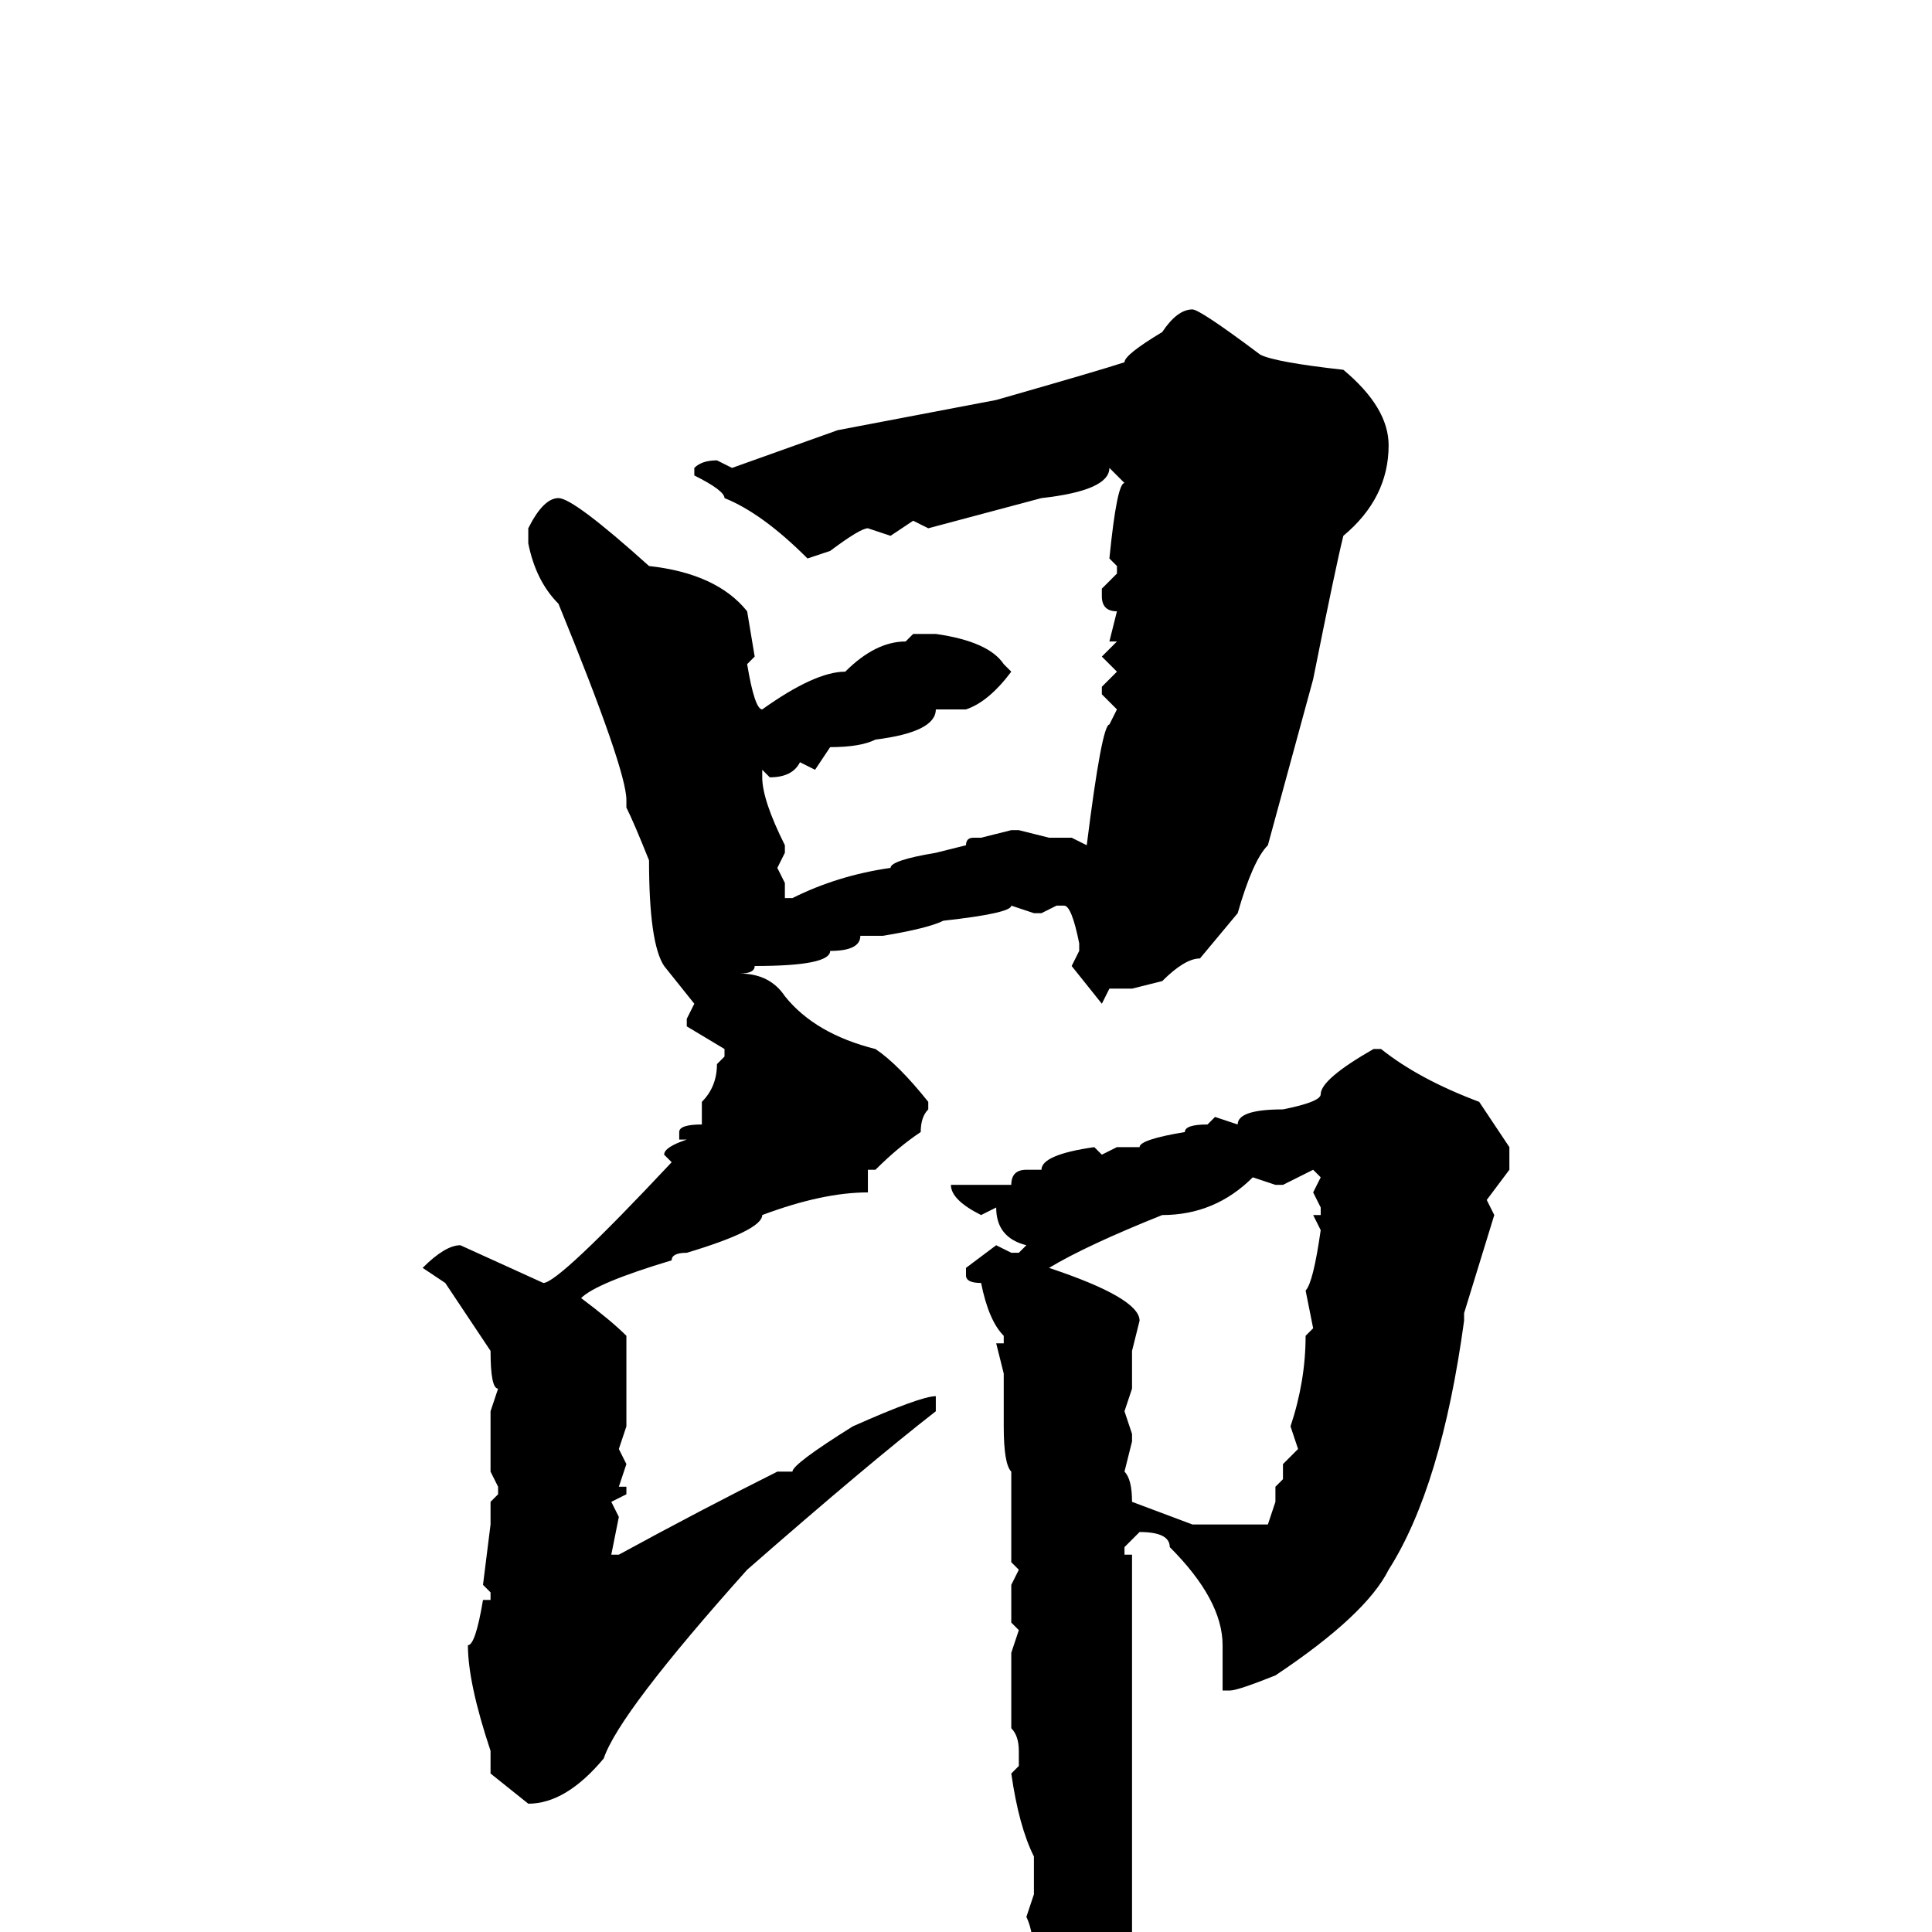 <svg xmlns="http://www.w3.org/2000/svg" viewBox="0 -256 256 256">
	<path fill="#000000" d="M158 -215Q159 -215 167 -209Q169 -208 178 -207Q184 -202 184 -197Q184 -190 178 -185Q177 -181 174 -166L168 -144Q166 -142 164 -135L159 -129Q157 -129 154 -126L150 -125H147L146 -123L142 -128L143 -130V-131Q142 -136 141 -136H140L138 -135H137L134 -136Q134 -135 125 -134Q123 -133 117 -132H114Q114 -130 110 -130Q110 -128 100 -128Q100 -127 98 -127Q102 -127 104 -124Q108 -119 116 -117Q119 -115 123 -110V-109Q122 -108 122 -106Q119 -104 116 -101H115V-98Q109 -98 101 -95Q101 -93 91 -90Q89 -90 89 -89Q79 -86 77 -84Q81 -81 83 -79V-67L82 -64L83 -62L82 -59H83V-58L81 -57L82 -55L81 -50H82Q93 -56 103 -61H105Q105 -62 113 -67Q122 -71 124 -71V-70V-69Q115 -62 99 -48Q82 -29 80 -23Q75 -17 70 -17L65 -21V-23V-24Q62 -33 62 -38Q63 -38 64 -44H65V-45L64 -46L65 -54V-55V-57L66 -58V-59L65 -61V-65V-69L66 -72Q65 -72 65 -77L59 -86L56 -88Q59 -91 61 -91L72 -86Q74 -86 89 -102L88 -103Q88 -104 91 -105H90V-106Q90 -107 93 -107V-110Q95 -112 95 -115L96 -116V-117L91 -120V-121L92 -123L88 -128Q86 -131 86 -142Q84 -147 83 -149V-150Q83 -154 74 -176Q71 -179 70 -184V-186Q72 -190 74 -190Q76 -190 86 -181Q95 -180 99 -175L100 -169L99 -168Q100 -162 101 -162Q108 -167 112 -167Q116 -171 120 -171L121 -172H124Q131 -171 133 -168L134 -167Q131 -163 128 -162H127H124Q124 -159 116 -158Q114 -157 110 -157L108 -154L106 -155Q105 -153 102 -153L101 -154V-153Q101 -150 104 -144V-143L103 -141L104 -139V-137H105Q111 -140 118 -141Q118 -142 124 -143L128 -144Q128 -145 129 -145H130L134 -146H135L139 -145H142L144 -144Q146 -160 147 -160L148 -162L146 -164V-165L148 -167L146 -169L148 -171H147L148 -175Q146 -175 146 -177V-178L148 -180V-181L147 -182Q148 -192 149 -192L147 -194Q147 -191 138 -190L123 -186L121 -187L118 -185L115 -186Q114 -186 110 -183L107 -182Q101 -188 96 -190Q96 -191 92 -193V-194Q93 -195 95 -195L97 -194L111 -199L132 -203Q146 -207 149 -208Q149 -209 154 -212Q156 -215 158 -215ZM182 -117H183Q188 -113 196 -110L200 -104V-103V-102V-101L197 -97L198 -95L194 -82V-81Q191 -59 184 -48Q181 -42 169 -34Q164 -32 163 -32H162V-38Q162 -44 155 -51Q155 -53 151 -53L149 -51V-50H150V-49V-45V-36V-30V-25V-8V2Q146 27 144 27Q142 36 140 39H138L137 38V37L138 33L137 30L138 28Q137 26 137 16V15V11V4Q137 0 136 -2L137 -5V-10Q135 -14 134 -21L135 -22V-24Q135 -26 134 -27V-28V-34V-37L135 -40L134 -41V-44V-46L135 -48L134 -49V-56V-61Q133 -62 133 -67V-71V-74L132 -78H133V-79Q131 -81 130 -86Q128 -86 128 -87V-88L132 -91L134 -90H135L136 -91Q132 -92 132 -96L130 -95Q126 -97 126 -99H127H134Q134 -101 136 -101H138Q138 -103 145 -104L146 -103L148 -104H150H151Q151 -105 157 -106Q157 -107 160 -107L161 -108L164 -107Q164 -109 170 -109Q175 -110 175 -111Q175 -113 182 -117ZM170 -99H169L166 -100Q161 -95 154 -95Q144 -91 139 -88Q151 -84 151 -81L150 -77V-76V-75V-72L149 -69L150 -66H149H150V-65L149 -61Q150 -60 150 -57L158 -54H165H168L169 -57V-59L170 -60V-62L172 -64L171 -67Q173 -73 173 -79L174 -80L173 -85Q174 -86 175 -93L174 -95H175V-96L174 -98L175 -100L174 -101Z"/>
</svg>